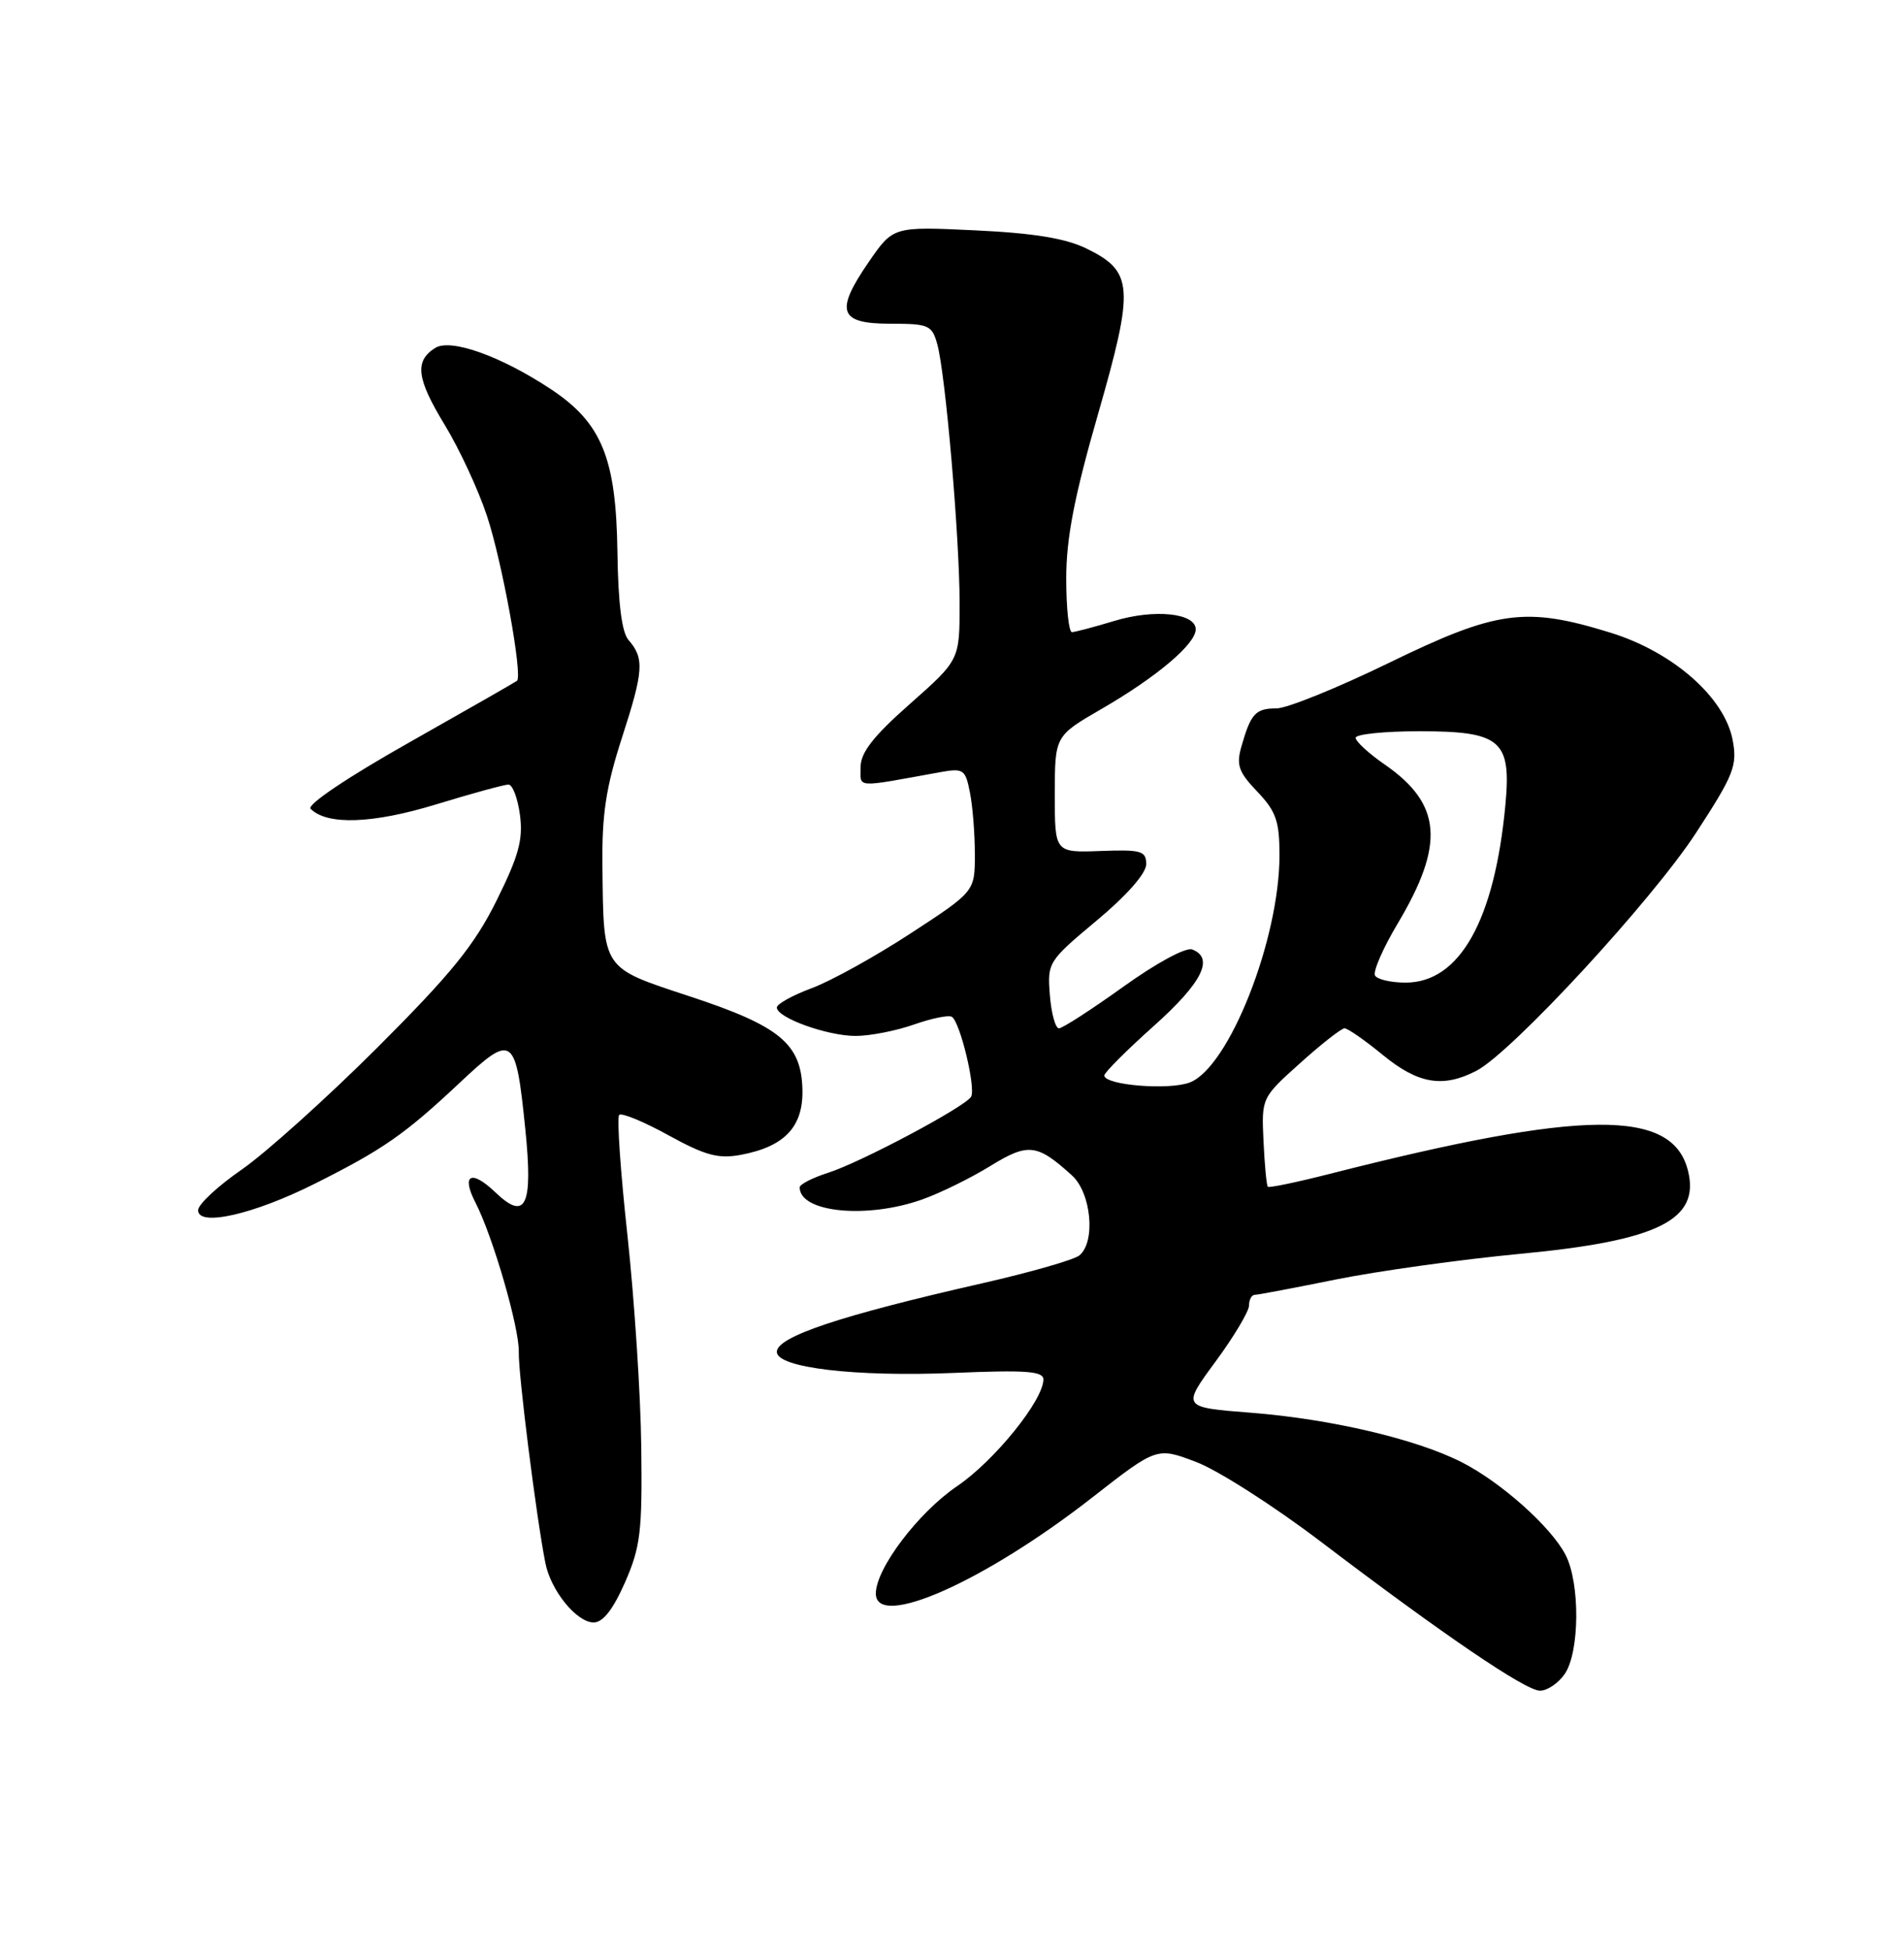 <?xml version="1.0" encoding="UTF-8" standalone="no"?>
<!DOCTYPE svg PUBLIC "-//W3C//DTD SVG 1.1//EN" "http://www.w3.org/Graphics/SVG/1.1/DTD/svg11.dtd" >
<svg xmlns="http://www.w3.org/2000/svg" xmlns:xlink="http://www.w3.org/1999/xlink" version="1.1" viewBox="0 0 250 256">
 <g >
 <path fill="currentColor"
d=" M 205.44 219.78 C 207.42 216.95 207.49 207.85 205.56 204.13 C 203.67 200.46 197.11 194.61 191.96 191.98 C 185.99 188.93 174.74 186.29 164.28 185.47 C 155.18 184.76 155.18 184.76 159.59 178.77 C 162.02 175.47 164.00 172.15 164.00 171.39 C 164.00 170.63 164.34 170.00 164.75 169.99 C 165.16 169.99 169.99 169.07 175.48 167.96 C 180.96 166.86 191.85 165.34 199.67 164.60 C 217.74 162.89 223.26 160.14 221.63 153.67 C 219.59 145.53 207.88 145.64 174.63 154.10 C 170.31 155.20 166.63 155.97 166.47 155.80 C 166.30 155.64 166.05 152.94 165.90 149.81 C 165.64 144.13 165.64 144.12 170.72 139.56 C 173.51 137.05 176.13 135.00 176.54 135.00 C 176.96 135.00 179.22 136.57 181.57 138.50 C 186.20 142.30 189.46 142.85 193.85 140.58 C 198.48 138.18 216.88 118.26 222.70 109.33 C 227.66 101.72 228.13 100.52 227.51 97.19 C 226.46 91.56 219.69 85.60 211.43 83.05 C 200.30 79.61 196.55 80.12 182.42 87.00 C 175.64 90.30 168.98 93.00 167.61 93.00 C 164.86 93.00 164.24 93.67 163.01 97.97 C 162.30 100.44 162.62 101.35 165.09 103.93 C 167.55 106.52 168.00 107.79 168.00 112.28 C 168.00 123.34 161.36 140.15 156.22 142.11 C 153.47 143.16 145.00 142.46 145.00 141.19 C 145.00 140.81 147.93 137.88 151.50 134.69 C 157.85 129.01 159.47 125.78 156.54 124.65 C 155.70 124.33 151.83 126.43 147.48 129.55 C 143.30 132.55 139.50 135.00 139.04 135.00 C 138.58 135.00 138.04 133.04 137.85 130.64 C 137.51 126.36 137.62 126.18 144.00 120.85 C 147.95 117.56 150.50 114.65 150.50 113.46 C 150.50 111.71 149.87 111.52 144.50 111.72 C 138.49 111.94 138.49 111.94 138.50 104.28 C 138.50 96.62 138.50 96.62 144.67 93.05 C 151.90 88.86 157.00 84.55 157.00 82.62 C 157.00 80.48 151.57 79.92 146.30 81.52 C 143.66 82.32 141.16 82.98 140.75 82.99 C 140.34 83.00 140.00 79.83 140.00 75.95 C 140.00 70.67 141.04 65.26 144.17 54.38 C 148.97 37.66 148.83 35.65 142.66 32.63 C 139.93 31.29 135.72 30.60 128.05 30.24 C 117.28 29.73 117.28 29.73 114.07 34.39 C 109.59 40.91 110.15 42.50 116.93 42.50 C 121.97 42.50 122.38 42.68 123.08 45.24 C 124.16 49.23 126.00 70.63 126.00 79.24 C 126.00 86.64 126.00 86.64 119.50 92.39 C 114.68 96.64 113.00 98.79 113.00 100.70 C 113.00 103.49 112.10 103.43 123.35 101.39 C 126.51 100.82 126.75 100.98 127.35 104.02 C 127.71 105.80 128.00 109.45 128.00 112.15 C 128.00 117.04 128.00 117.04 119.55 122.55 C 114.91 125.58 109.06 128.82 106.55 129.74 C 104.05 130.67 102.00 131.81 102.00 132.27 C 102.00 133.61 108.63 136.00 112.34 136.00 C 114.22 136.00 117.65 135.33 119.98 134.51 C 122.31 133.69 124.56 133.23 124.98 133.49 C 126.07 134.16 128.17 142.92 127.50 143.99 C 126.67 145.34 113.01 152.60 108.75 153.96 C 106.69 154.62 105.00 155.48 105.00 155.88 C 105.00 159.17 113.76 160.05 121.03 157.49 C 123.39 156.66 127.42 154.68 129.99 153.10 C 135.01 150.01 136.15 150.14 140.75 154.31 C 143.29 156.61 143.89 163.02 141.73 164.81 C 141.03 165.39 135.30 167.03 128.98 168.47 C 110.27 172.72 102.00 175.49 102.00 177.48 C 102.00 179.56 112.27 180.78 125.25 180.24 C 134.71 179.84 137.00 180.01 137.00 181.10 C 137.00 183.83 130.56 191.79 125.68 195.10 C 120.58 198.56 115.00 205.92 115.00 209.20 C 115.00 213.97 129.26 207.65 143.42 196.59 C 151.90 189.97 151.90 189.97 157.08 191.94 C 159.92 193.02 167.26 197.71 173.38 202.36 C 189.44 214.56 200.25 221.92 202.19 221.96 C 203.12 221.98 204.59 221.00 205.44 219.78 Z  M 82.06 207.75 C 84.10 203.10 84.34 201.07 84.20 190.00 C 84.12 183.12 83.30 170.62 82.39 162.22 C 81.47 153.82 80.98 146.68 81.30 146.37 C 81.61 146.05 84.53 147.25 87.77 149.04 C 92.61 151.70 94.33 152.16 97.27 151.61 C 103.04 150.53 105.49 147.92 105.36 143.00 C 105.20 137.01 102.38 134.69 90.52 130.79 C 78.97 126.98 79.26 127.40 79.10 113.80 C 79.02 106.90 79.55 103.39 81.68 96.80 C 84.52 88.04 84.62 86.42 82.51 84.00 C 81.64 83.00 81.16 79.14 81.07 72.50 C 80.90 60.13 79.02 55.53 72.33 51.09 C 65.75 46.74 59.18 44.40 57.14 45.68 C 54.41 47.40 54.69 49.69 58.37 55.74 C 60.30 58.91 62.81 64.30 63.94 67.73 C 65.93 73.71 68.66 88.75 67.88 89.38 C 67.67 89.55 61.29 93.20 53.70 97.49 C 45.62 102.05 40.26 105.66 40.78 106.18 C 42.96 108.36 48.90 108.15 57.24 105.61 C 61.94 104.17 66.23 103.00 66.76 103.00 C 67.30 103.00 67.98 104.79 68.27 106.98 C 68.70 110.21 68.12 112.35 65.20 118.23 C 62.29 124.09 59.25 127.83 49.55 137.53 C 42.92 144.14 34.91 151.34 31.76 153.53 C 28.60 155.71 26.01 158.12 26.01 158.88 C 26.00 161.09 33.31 159.43 41.35 155.39 C 50.31 150.90 53.15 148.92 60.36 142.15 C 67.35 135.59 67.71 135.85 68.98 148.29 C 70.00 158.35 69.03 160.36 65.03 156.52 C 61.87 153.50 60.53 154.19 62.43 157.88 C 64.72 162.33 68.20 174.34 68.12 177.50 C 68.04 180.31 70.42 199.20 71.61 205.20 C 72.32 208.82 75.72 213.00 77.95 213.00 C 79.17 213.00 80.50 211.29 82.06 207.75 Z  M 180.55 128.08 C 180.24 127.58 181.58 124.49 183.54 121.21 C 189.73 110.81 189.30 105.56 181.85 100.39 C 179.73 98.93 178.00 97.34 178.00 96.86 C 178.00 96.39 181.76 96.00 186.35 96.00 C 197.09 96.00 198.46 97.18 197.66 105.69 C 196.24 120.84 191.65 129.00 184.56 129.00 C 182.67 129.00 180.86 128.59 180.55 128.08 Z "/>
</g>
</svg>